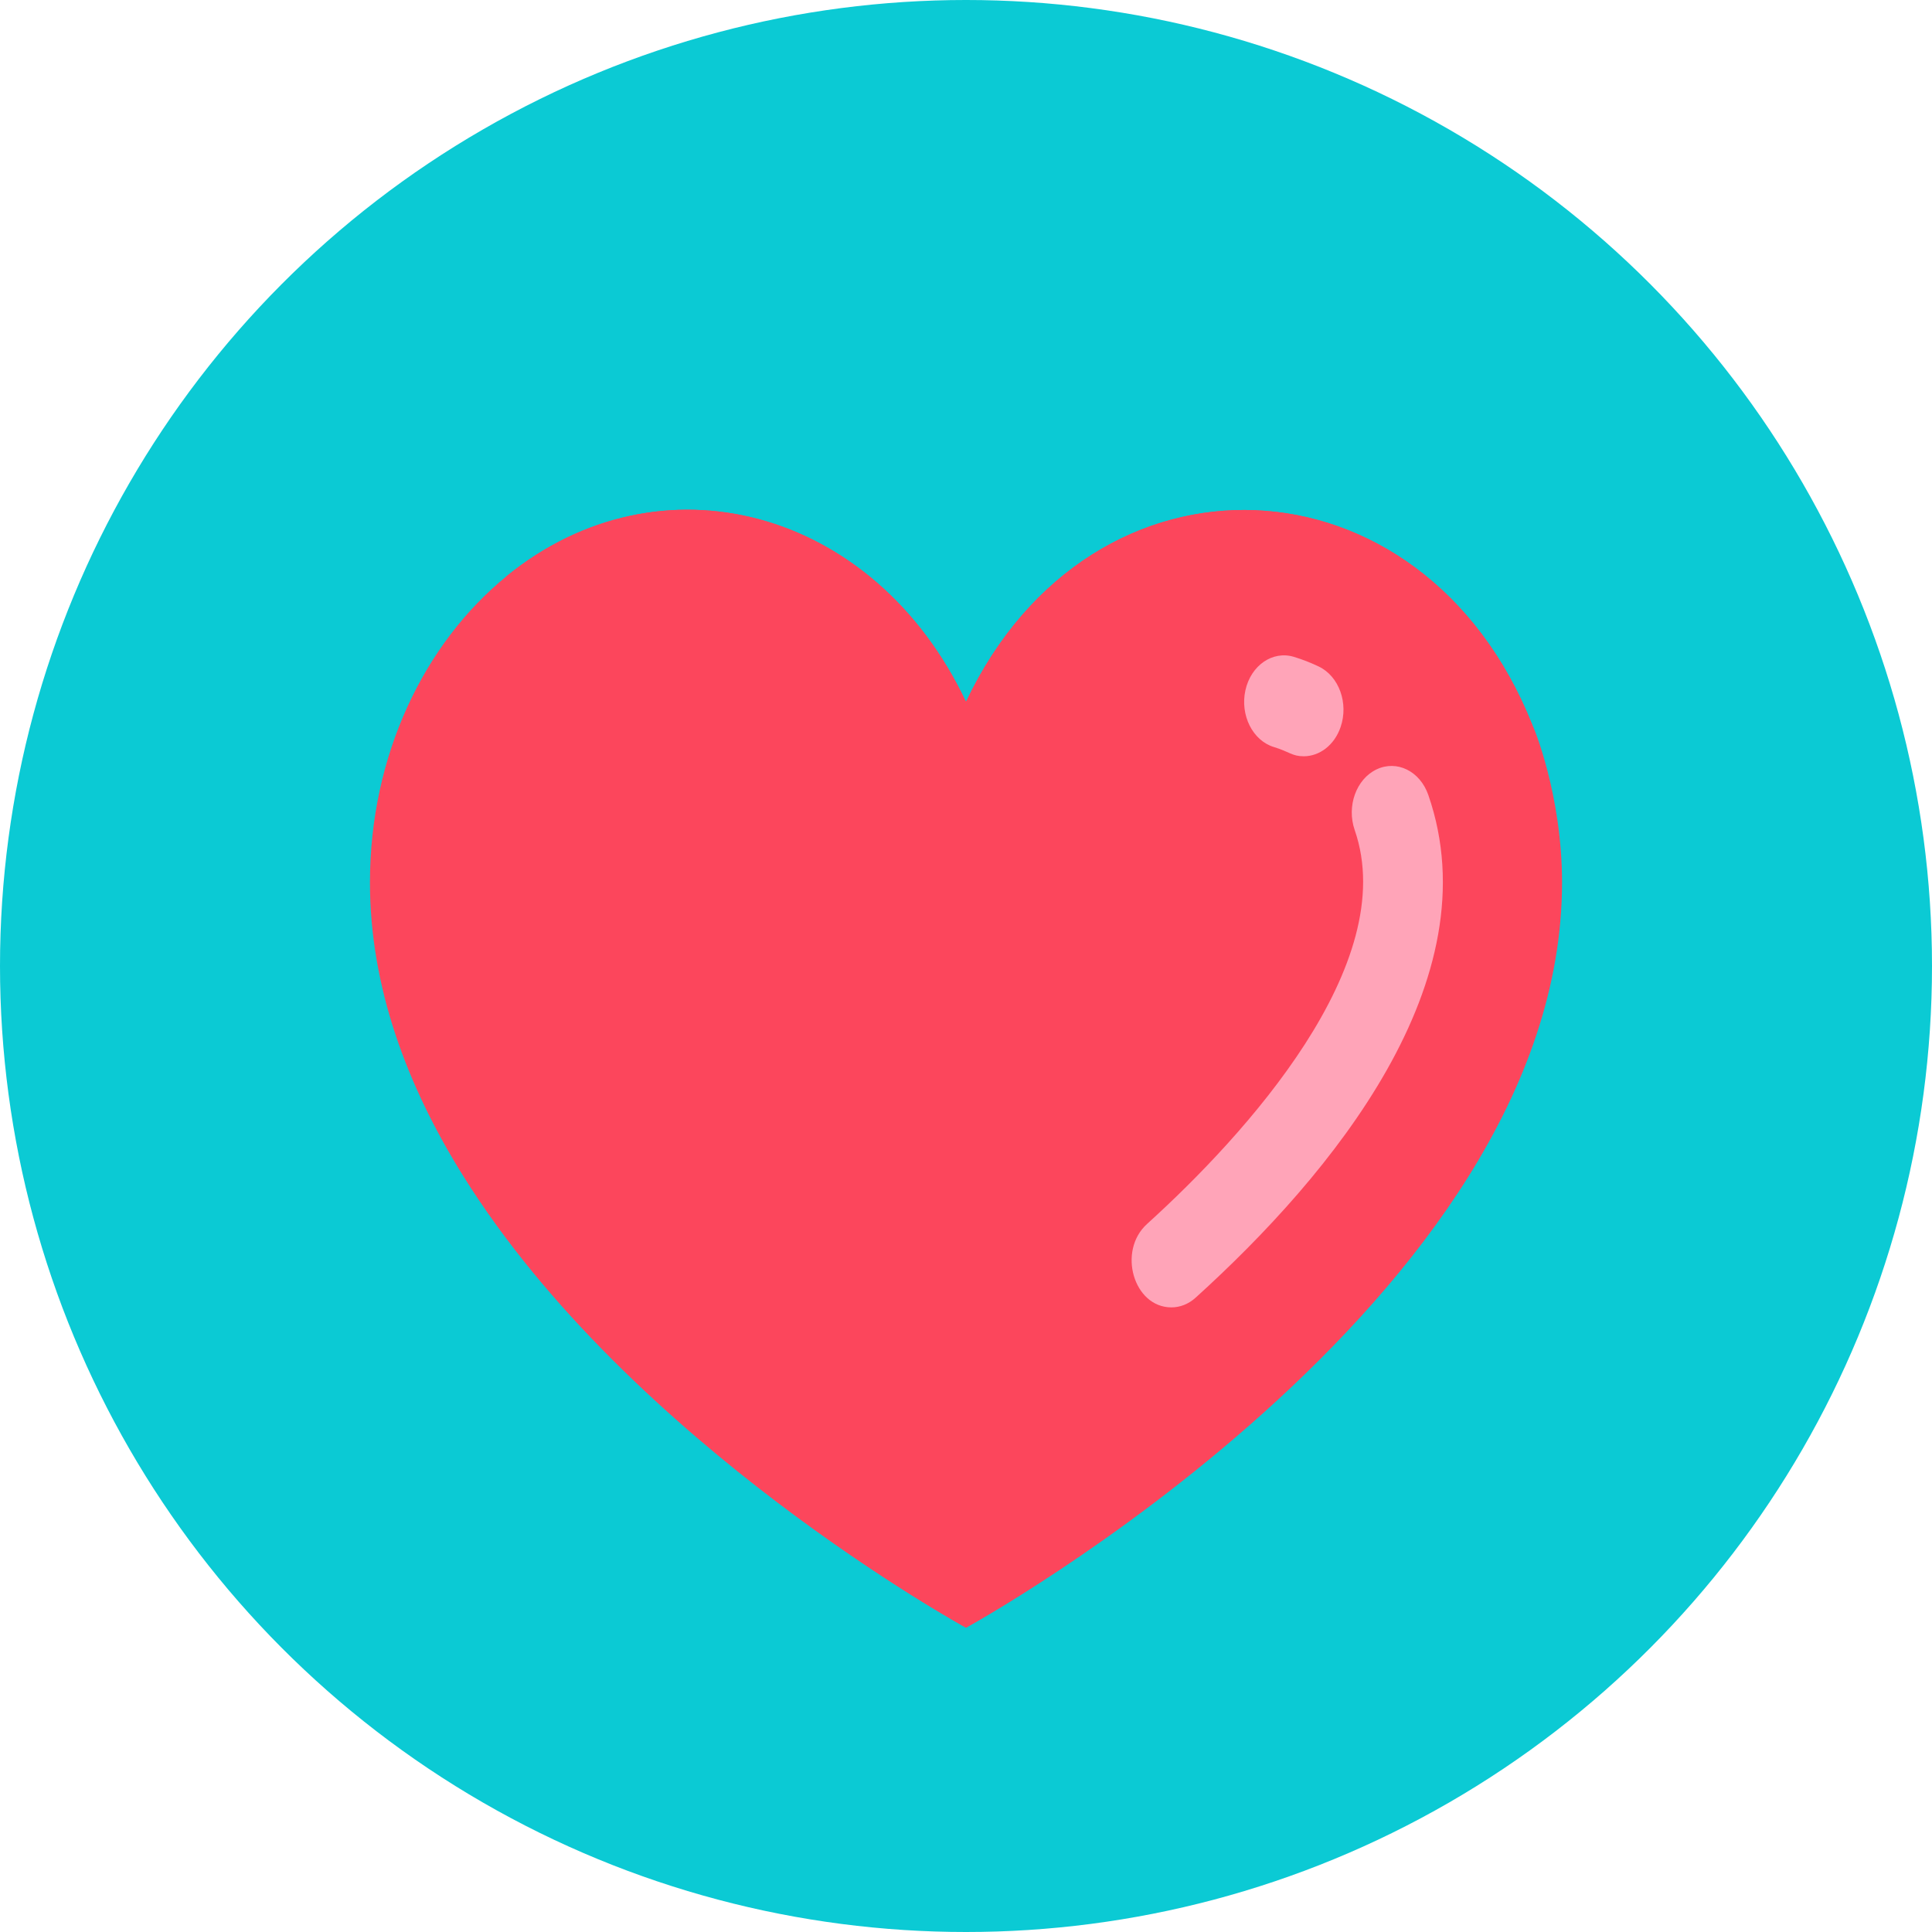 <svg width="47" height="47" viewBox="0 0 47 47" fill="none" xmlns="http://www.w3.org/2000/svg">
<circle cx="23.5" cy="23.5" r="23.5" fill="#0BCAD4"/>
<path d="M38 21.467C38 31.667 23.5 39.6 23.5 39.6C23.5 39.6 15.344 35.138 11.266 28.603C9.906 26.425 9 24.017 9 21.467C9 18.378 10.318 15.65 12.33 14.012C16.044 10.991 21.256 12.33 23.5 17.075C26.565 10.597 34.61 10.932 37.277 17.635C37.304 17.666 38 19.338 38 21.467V21.467Z" fill="#FC465C"/>
<path d="M37.396 19.152C37.396 23.828 34.073 27.983 30.75 30.97C26.833 34.491 21.405 34.511 17.485 30.994C14.251 28.093 10.812 23.907 10.812 19.152C10.812 17.212 11.38 15.427 12.33 14.012C16.044 10.991 21.256 12.33 23.5 17.075C26.559 10.608 34.605 10.921 37.277 17.635C37.283 17.642 37.396 18.33 37.396 19.152V19.152Z" fill="#FC465C"/>
<path d="M34.747 19.34C34.546 18.76 33.982 18.481 33.488 18.717C32.993 18.952 32.755 19.613 32.956 20.193C34.085 23.454 30.29 27.614 27.905 29.775C27.177 30.434 27.578 31.805 28.497 31.805C28.703 31.805 28.912 31.727 29.087 31.568C32.387 28.579 36.309 23.851 34.747 19.34V19.34Z" fill="#FFA4B8"/>
<path d="M30.992 18.174C31.366 18.287 31.432 18.398 31.716 18.398C32.098 18.398 32.46 18.131 32.612 17.69C32.813 17.11 32.575 16.449 32.08 16.214C31.884 16.12 31.68 16.041 31.475 15.979C30.958 15.823 30.431 16.187 30.297 16.793C30.164 17.399 30.475 18.018 30.992 18.174Z" fill="#FFA4B8"/>
</svg>
